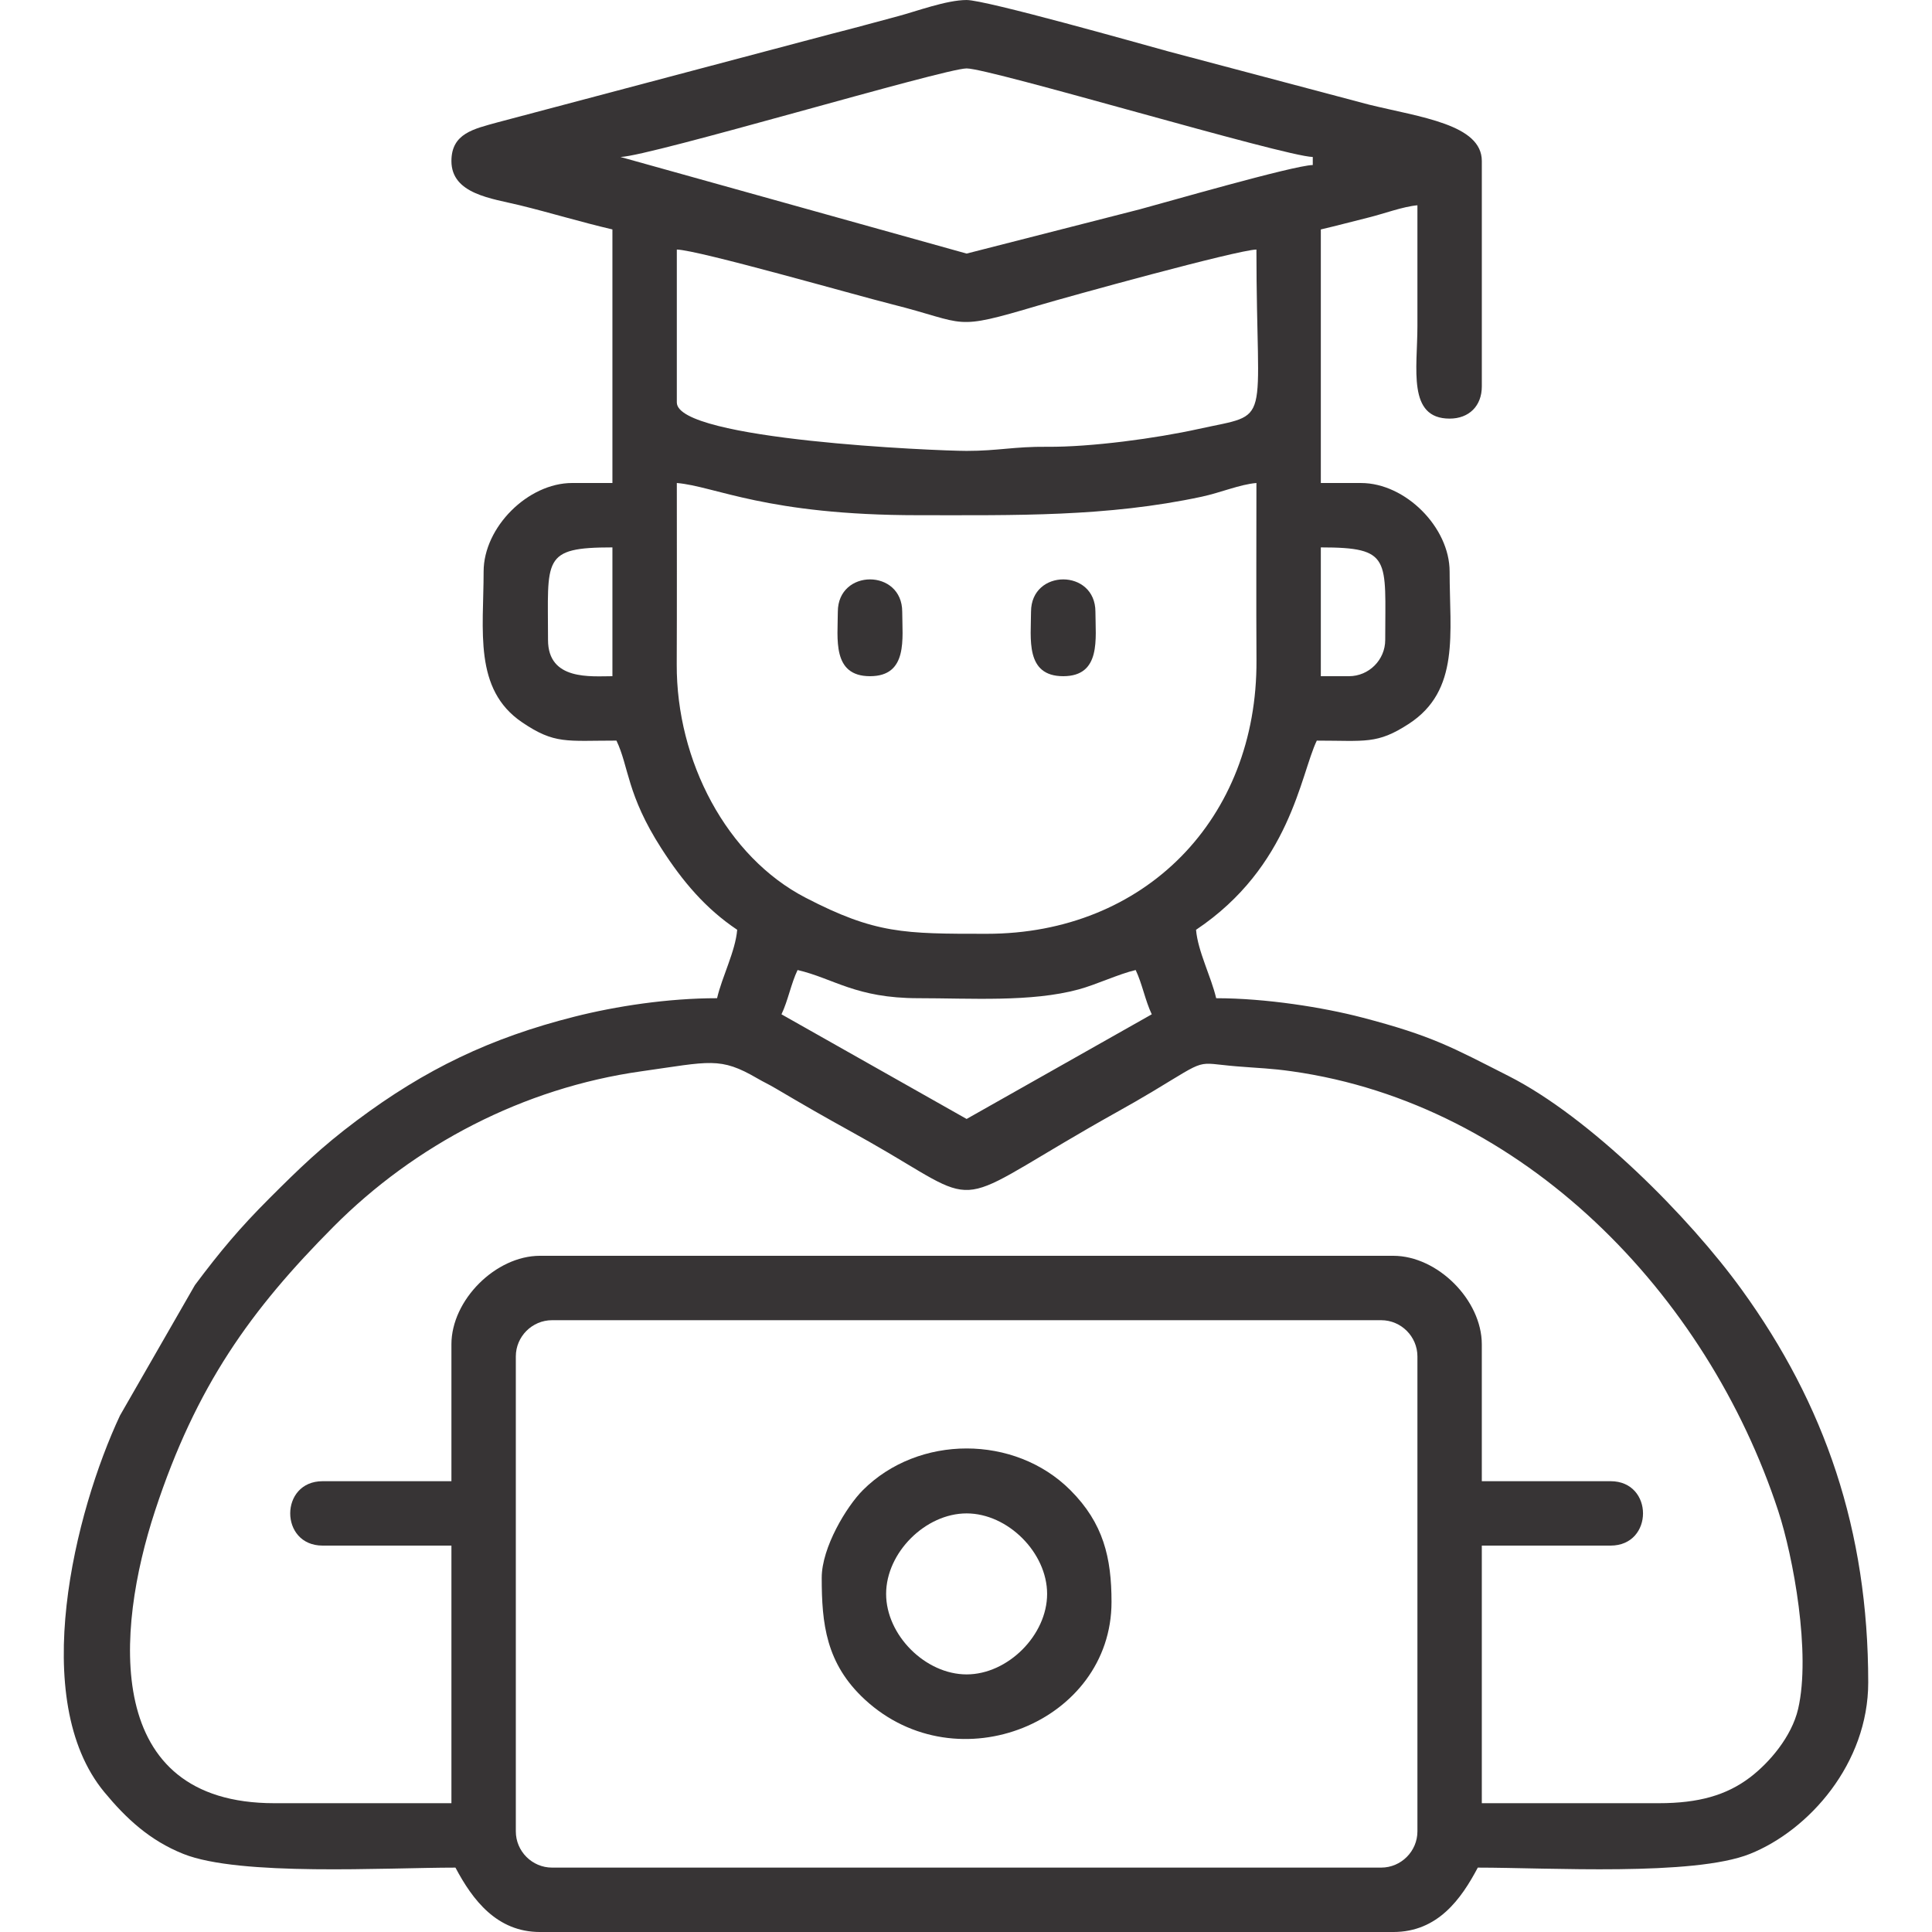 <?xml version="1.0" encoding="UTF-8"?>
<!DOCTYPE svg PUBLIC "-//W3C//DTD SVG 1.1//EN" "http://www.w3.org/Graphics/SVG/1.1/DTD/svg11.dtd">
<!-- Creator: CorelDRAW 2018 (64-Bit) -->
<svg xmlns="http://www.w3.org/2000/svg" xml:space="preserve" width="1.933in" height="1.933in" version="1.1" style="shape-rendering:geometricPrecision; text-rendering:geometricPrecision; image-rendering:optimizeQuality; fill-rule:evenodd; clip-rule:evenodd"
viewBox="0 0 4684.91 4684.94"
 xmlns:xlink="http://www.w3.org/1999/xlink">
 <defs>
  <style type="text/css">
   <![CDATA[
    .fil1 {fill:none}
    .fil0 {fill:#373435}
   ]]>
  </style>
 </defs>
 <g id="Layer_x0020_1">
  <g id="_2828166669968">
   <path class="fil0" d="M1250.81 4440.94l0 -1151.72c0,-48.24 39.6,-87.85 87.84,-87.85l2010.62 0c48.24,0 87.84,39.61 87.84,87.85l0 1151.72c0,48.24 -39.6,87.84 -87.84,87.84l-2010.62 0c-48.24,0 -87.84,-39.6 -87.84,-87.84zm-156.16 -1181l0 331.85 -312.33 0c-104.77,0 -104.77,156.16 0,156.16l312.33 0 0 624.66 -429.46 0c-416.7,0 -385.25,-416.57 -289.26,-708.95 99.71,-303.7 232.59,-487.85 433.08,-689.36 197.03,-198.03 459.85,-336.08 745.98,-376.45 167.2,-23.59 190.78,-35.78 281.94,17.39 16.21,9.44 25.57,13.2 44.13,24.18 33.01,19.53 62.79,36.8 92.5,53.9 61.35,35.33 117.58,64.87 180.79,102.26 237.22,140.32 156.53,123.29 553.74,-98.74 30.77,-17.2 57.07,-32.12 86.71,-49.93 137.52,-82.68 101.54,-69.57 203.67,-61.15 57.42,4.73 81.7,4.65 134.45,12.09 561.85,79.25 1006.35,539.7 1179.06,1065.81 36.71,111.81 79.58,345.83 48.3,480.41 -15.56,66.97 -69.63,130.32 -116.9,166.15 -56.93,43.15 -124.71,62.38 -220.67,62.38l-429.46 0 0 -624.66 312.33 0c104.77,0 104.77,-156.16 0,-156.16l-312.33 0 0 -331.85c0,-107.38 -107.35,-214.73 -214.72,-214.73l-2069.18 0c-107.38,0 -214.72,107.36 -214.72,214.73zm839.38 -907.71c87.82,20.46 140.98,68.32 292.81,68.32 127.19,0 273.88,9.92 388.64,-21.28 43.72,-11.88 97.22,-37.44 138.41,-47.03 15.8,32.93 23.24,74.43 39.04,107.37l-448.96 253.76 -448.97 -253.76c15.8,-32.93 23.24,-74.43 39.04,-107.37zm-292.81 -1181c92.45,7.7 217.09,78.09 585.62,78.09 234.54,0 457.18,4.46 687.19,-44.84 46.26,-9.91 92.39,-29.89 132.68,-33.25 0,143.15 -0.7,286.47 0.13,429.59 2.21,384.84 -270.92,663.56 -654.07,663.56 -200.9,0 -270.02,0.23 -439.46,-87.59 -190.78,-98.88 -313.29,-331.09 -312.31,-566.12 0.62,-146.47 0.23,-292.96 0.23,-439.44zm1629.97 468.49l-68.33 0 0 -312.33c172.43,0 156.16,27.35 156.16,224.49 0,48.24 -39.6,87.84 -87.84,87.84zm-1942.3 -87.84c0,-197.14 -16.27,-224.49 156.16,-224.49l0 312.33c-51.68,0 -156.16,11.29 -156.16,-87.84zm312.33 -575.86l0 -370.89c51.96,1.15 433.2,110.51 521.31,132.63 187.09,46.96 143.78,65.84 355.95,2.84 71.97,-21.37 481.37,-134.43 528.23,-135.47 0,438.99 41.43,394.94 -140.71,435.15 -102.63,22.66 -260.34,44.08 -366.79,43.14 -80.54,-0.72 -118.73,9.98 -195.24,9.98 -72.74,0 -702.75,-26.57 -702.75,-117.38zm-136.65 -595.37c71.1,-1.59 785.23,-214.73 839.39,-214.73 57.67,0 769.58,213.17 839.38,214.73l0 19.52c-47.44,1.05 -363.73,92.64 -419.62,107.43l-419.76 107.29 -839.39 -234.24zm-409.93 9.75c0,80.5 98.08,90.74 165.91,107.37 75.32,18.46 147.48,40.62 224.49,58.57l0 614.89 -97.61 0c-107.37,0 -214.72,107.36 -214.72,214.73 0,142.67 -24.86,285.51 93.22,365.52 79.22,53.68 107.11,44.41 228.87,44.41 30.46,63.49 24.77,130.54 109.15,261.74 51.16,79.55 106.79,145.53 183.66,197.01 -4.34,52.21 -36.48,113.03 -48.8,165.91 -119.77,0 -245.51,19.45 -345.67,44.75 -203.66,51.42 -362.01,127.44 -528.59,252.23 -84.97,63.65 -138.35,115.38 -211.57,188.6 -71.71,71.71 -118.83,127.88 -180.33,210.09l-181.65 316.13c-109.65,233.95 -223.25,689.25 -38.09,913.33 52.72,63.81 110.11,117.32 191.7,149.91 136.77,54.65 489.88,33.2 659.79,33.2 41.79,78.98 100.73,156.16 204.96,156.16l2069.18 0c108.17,0 164.94,-80.52 204.97,-156.16 170.63,0 523.46,21.27 659.78,-33.2 143.44,-57.31 286.96,-219.31 286.96,-415.77 0,-369.7 -105.44,-674.25 -306.66,-952.4 -128.18,-177.18 -367.81,-417.97 -565.27,-518.12 -136.72,-69.34 -184.61,-97.37 -355.76,-142.03 -93.5,-24.4 -232.9,-46.7 -353.48,-46.7 -12.32,-52.88 -44.46,-113.7 -48.8,-165.91 228.99,-153.35 252.86,-375.5 292.81,-458.74 118.04,0 146.05,9.4 222.97,-40.56 124.85,-81.06 99.12,-220.08 99.12,-369.37 0,-107.38 -107.36,-214.73 -214.72,-214.73l-97.61 0 0 -614.89c39.26,-9.15 77.95,-19.56 117.14,-29.27 35.24,-8.73 82.95,-26.46 117.1,-29.3 0,97.61 0,195.21 0,292.81 0,103.1 -24.97,224.48 78.09,224.48 47.21,0 78.08,-30.86 78.08,-78.08l0 -546.58c0,-88.83 -149.03,-106.15 -273.28,-136.64l-486.01 -128.89c-71.79,-19.69 -443.17,-124.88 -490.02,-124.88 -48.72,0 -122.58,27.66 -165.86,39.12 -55.65,14.73 -104.13,28.47 -161.98,42.98l-810.13 214.7c-56.63,15.8 -111.34,26.39 -111.34,93.61z"/>
   <path class="fil0" d="M2148.75 3865.08c0,-99.96 95.24,-195.21 195.21,-195.21 99.96,0 195.2,95.25 195.2,195.21 0,99.96 -95.24,195.2 -195.2,195.2 -99.97,0 -195.21,-95.24 -195.21,-195.2zm-156.16 -39.05c0,110.3 9.88,207.94 104.78,295.4 224.71,207.1 597.96,54.26 597.96,-236.83 0,-107.41 -19.65,-190.99 -99.78,-271.12 -134.78,-134.78 -368.4,-134.78 -503.18,0 -39.17,39.18 -99.78,138.67 -99.78,212.55z"/>
   <path class="fil0" d="M2031.64 1483.56c0,64.19 -14.75,156.16 78.08,156.16 92.83,0 78.09,-91.98 78.09,-156.16 0,-104.76 -156.16,-104.76 -156.16,0z"/>
   <path class="fil0" d="M2500.13 1483.56c0,64.19 -14.75,156.16 78.08,156.16 92.83,0 78.09,-91.98 78.09,-156.16 0,-104.76 -156.16,-104.76 -156.16,0z"/>
  </g>
  <rect class="fil1" x="-0" y="0" width="4684.91" height="4684.91"/>
 </g>
</svg>
